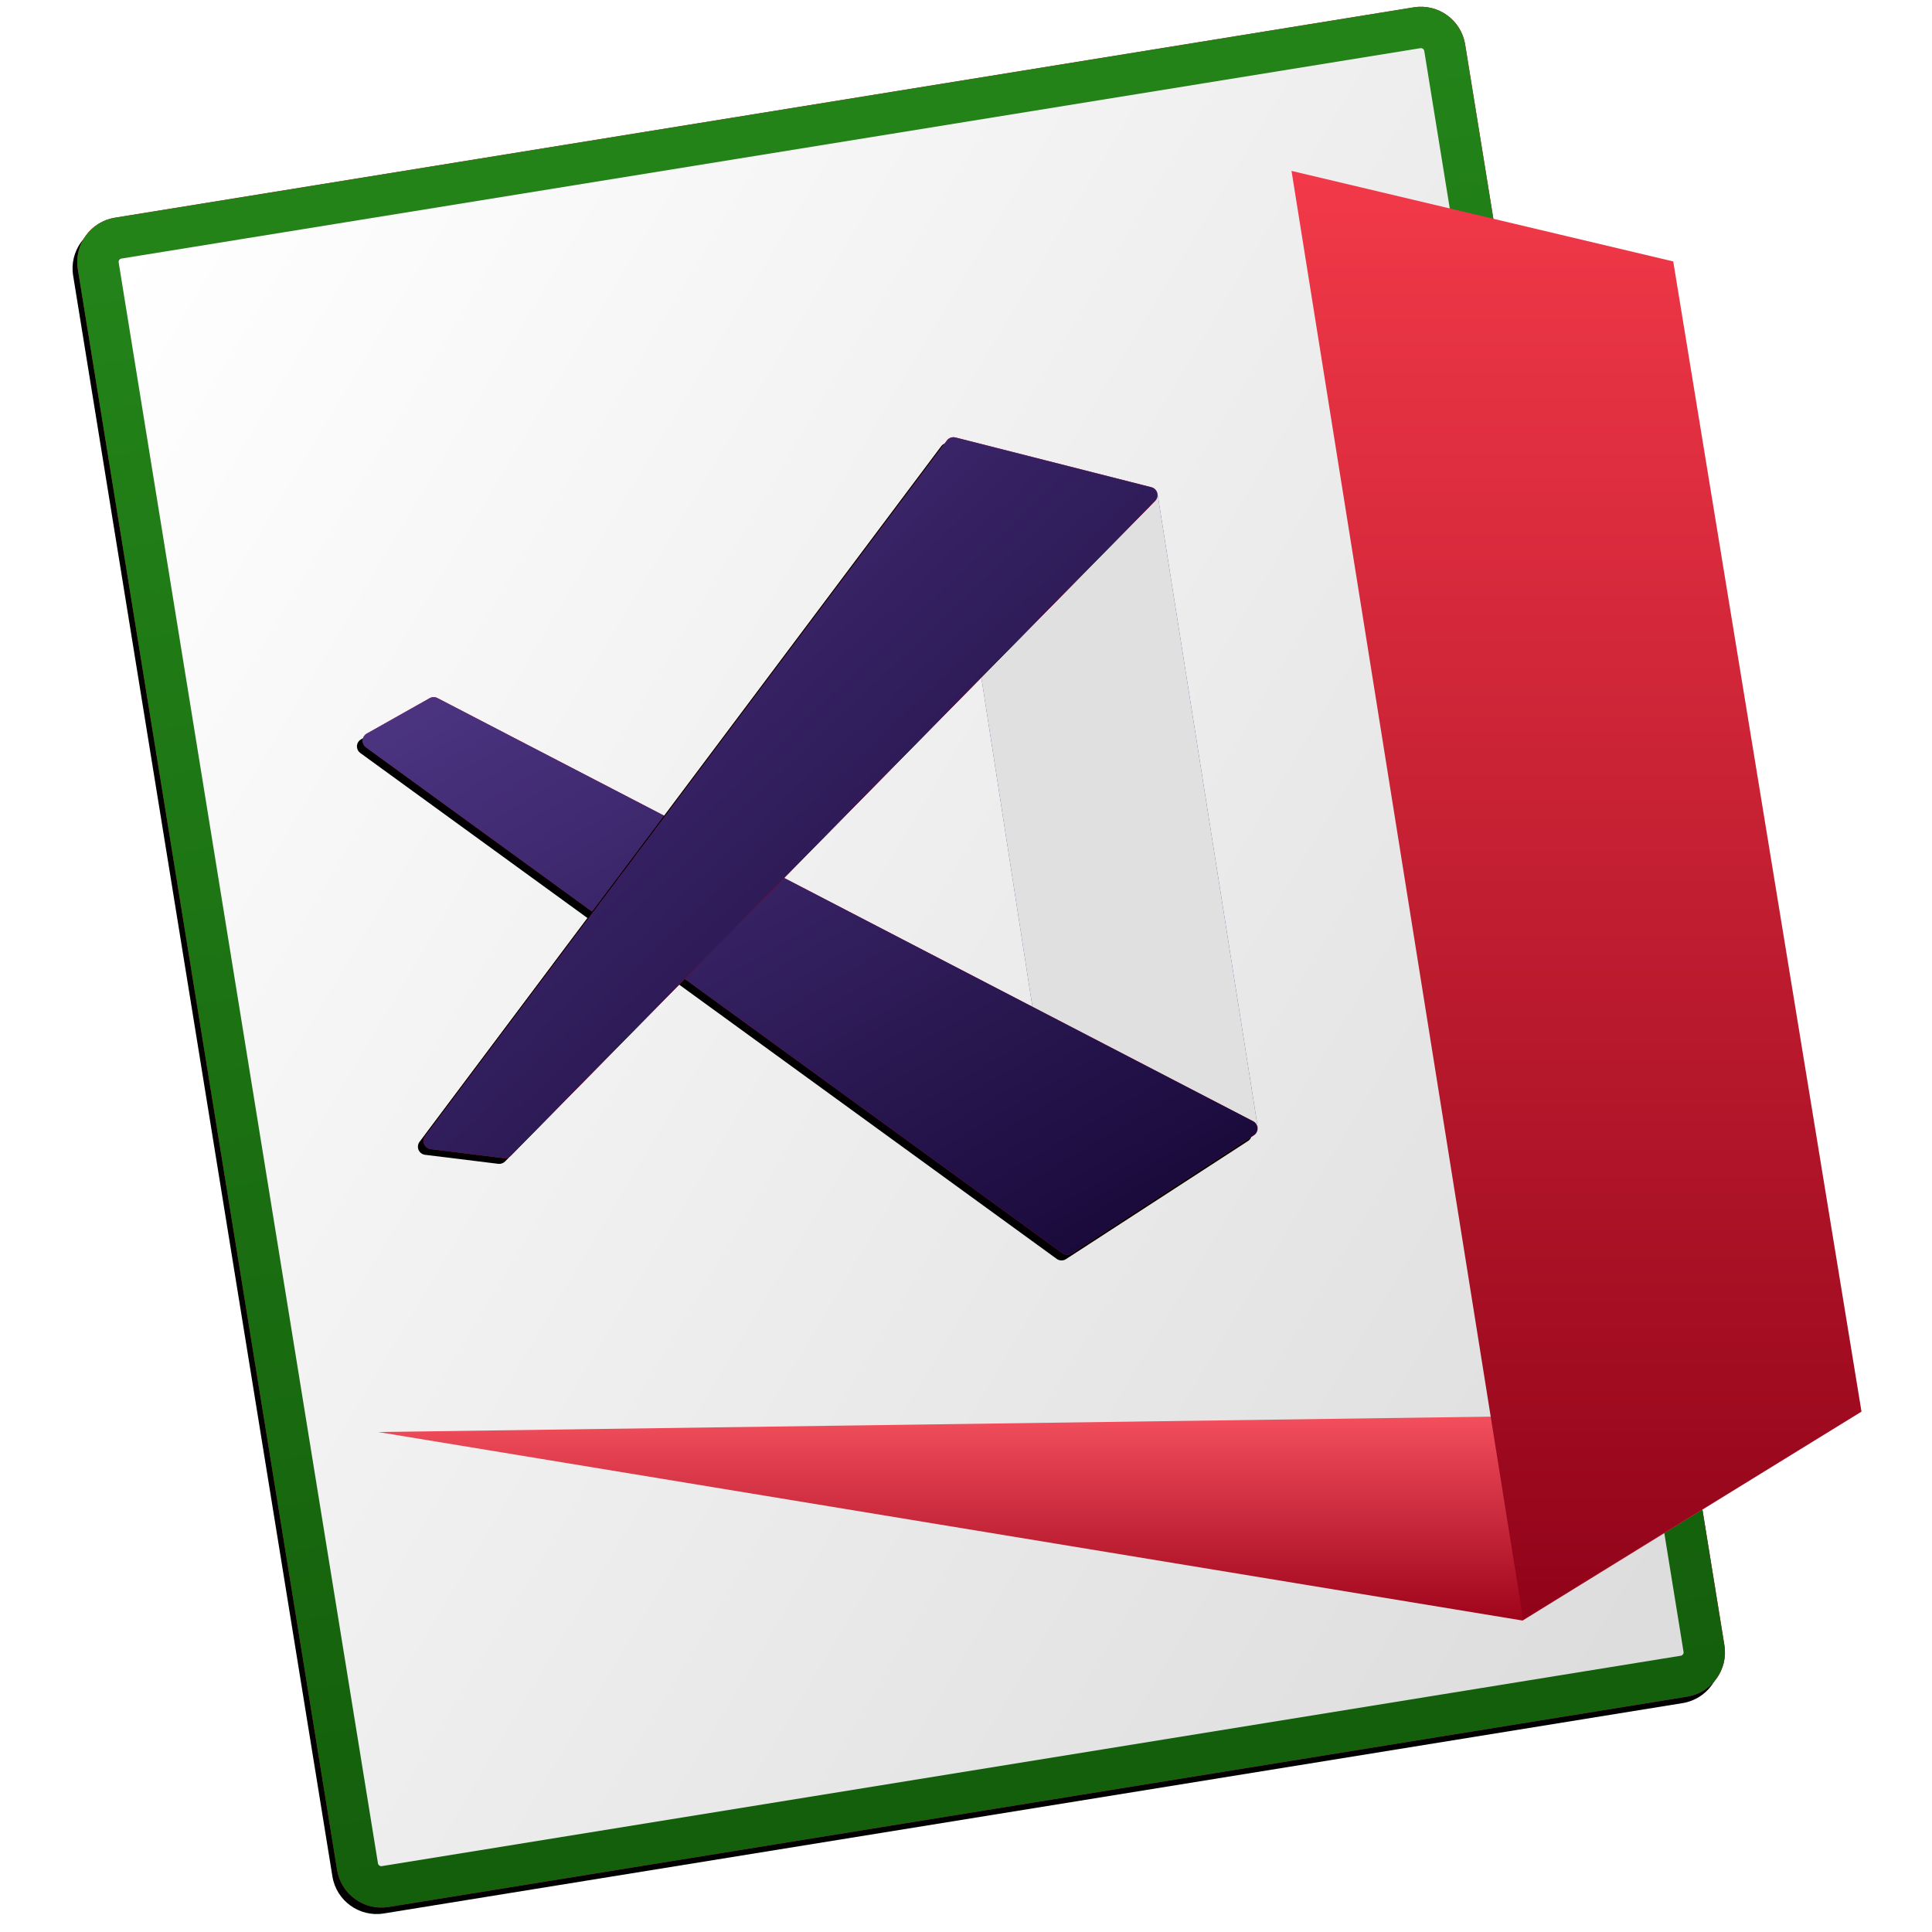<?xml version="1.0" encoding="UTF-8"?>
<svg width="1024px" height="1024px" viewBox="0 0 1024 1024" version="1.1" xmlns="http://www.w3.org/2000/svg" xmlns:xlink="http://www.w3.org/1999/xlink">
    <!-- Generator: Sketch 52.1 (67048) - http://www.bohemiancoding.com/sketch -->
    <title>joker</title>
    <desc>Created with Sketch.</desc>
    <defs>
        <linearGradient x1="1.746%" y1="0%" x2="95.181%" y2="97.376%" id="linearGradient-1">
            <stop stop-color="#FFFFFF" offset="0%"></stop>
            <stop stop-color="#DDDDDD" offset="100%"></stop>
        </linearGradient>
        <linearGradient x1="50%" y1="0%" x2="50%" y2="100%" id="linearGradient-2">
            <stop stop-color="#238319" offset="0%"></stop>
            <stop stop-color="#145F0C" offset="100%"></stop>
        </linearGradient>
        <path d="M91.92,53.799 L789.296,53.799 C802.415,53.799 813.051,64.435 813.051,77.554 L813.051,937.065 C813.051,950.185 802.415,960.82 789.296,960.82 L91.92,960.82 C78.8,960.82 68.165,950.185 68.165,937.065 L68.165,77.554 C68.165,64.435 78.8,53.799 91.92,53.799 Z" id="path-3"></path>
        <filter x="-2.6%" y="-1.5%" width="104.4%" height="103.6%" filterUnits="objectBoundingBox" id="filter-4">
            <feOffset dx="-3" dy="3" in="SourceAlpha" result="shadowOffsetOuter1"></feOffset>
            <feGaussianBlur stdDeviation="5" in="shadowOffsetOuter1" result="shadowBlurOuter1"></feGaussianBlur>
            <feComposite in="shadowBlurOuter1" in2="SourceAlpha" operator="out" result="shadowBlurOuter1"></feComposite>
            <feColorMatrix values="0 0 0 0 0   0 0 0 0 0   0 0 0 0 0  0 0 0 0.12 0" type="matrix" in="shadowBlurOuter1"></feColorMatrix>
        </filter>
        <path d="M464.152,236.712 L529.483,657.898 C529.848,660.256 532.055,661.87 534.413,661.505 C535.013,661.411 535.587,661.193 536.097,660.862 L627.679,601.593 C629.113,600.665 629.865,598.979 629.598,597.292 L576.517,261.737 C576.247,260.031 574.988,258.65 573.314,258.225 L469.483,231.864 C467.171,231.277 464.82,232.675 464.233,234.987 C464.09,235.551 464.063,236.138 464.152,236.712 Z" id="path-5"></path>
        <linearGradient x1="1.746%" y1="0%" x2="95.181%" y2="97.376%" id="linearGradient-6">
            <stop stop-color="#4D3583" offset="0%"></stop>
            <stop stop-color="#160736" offset="100%"></stop>
        </linearGradient>
        <path d="M627.511,601.731 L530.971,664.366 C529.471,665.339 527.528,665.288 526.081,664.237 L156.958,396.103 C155.028,394.701 154.6,392 156.002,390.07 C156.367,389.568 156.835,389.15 157.376,388.845 L190.725,370.057 C191.995,369.341 193.54,369.314 194.834,369.986 L627.149,594.273 C629.267,595.372 630.092,597.979 628.994,600.096 C628.649,600.76 628.138,601.324 627.511,601.731 Z" id="path-7"></path>
        <filter x="-4.1%" y="-4.6%" width="107.0%" height="111.2%" filterUnits="objectBoundingBox" id="filter-8">
            <feOffset dx="-3" dy="3" in="SourceAlpha" result="shadowOffsetOuter1"></feOffset>
            <feGaussianBlur stdDeviation="5" in="shadowOffsetOuter1" result="shadowBlurOuter1"></feGaussianBlur>
            <feColorMatrix values="0 0 0 0 0   0 0 0 0 0   0 0 0 0 0  0 0 0 0.12 0" type="matrix" in="shadowBlurOuter1"></feColorMatrix>
        </filter>
        <path d="M575.234,265.486 L233.697,612.592 C232.755,613.549 231.423,614.014 230.09,613.85 L191.286,609.072 C188.918,608.781 187.235,606.625 187.527,604.257 C187.619,603.509 187.906,602.797 188.358,602.194 L464.868,233.495 C465.915,232.1 467.697,231.471 469.387,231.9 L573.218,258.271 C575.531,258.858 576.929,261.208 576.342,263.52 C576.153,264.262 575.771,264.94 575.234,265.486 Z" id="path-9"></path>
        <filter x="-5.0%" y="-3.5%" width="108.5%" height="108.6%" filterUnits="objectBoundingBox" id="filter-10">
            <feOffset dx="-3" dy="3" in="SourceAlpha" result="shadowOffsetOuter1"></feOffset>
            <feGaussianBlur stdDeviation="5" in="shadowOffsetOuter1" result="shadowBlurOuter1"></feGaussianBlur>
            <feColorMatrix values="0 0 0 0 0   0 0 0 0 0   0 0 0 0 0  0 0 0 0.12 0" type="matrix" in="shadowBlurOuter1"></feColorMatrix>
        </filter>
        <linearGradient x1="50%" y1="0%" x2="50%" y2="100%" id="linearGradient-11">
            <stop stop-color="#F5515F" offset="0%"></stop>
            <stop stop-color="#9F041B" offset="100%"></stop>
        </linearGradient>
        <linearGradient x1="50%" y1="0%" x2="50%" y2="100%" id="linearGradient-12">
            <stop stop-color="#F23949" offset="0%"></stop>
            <stop stop-color="#910319" offset="100%"></stop>
        </linearGradient>
    </defs>
    <g id="joker" stroke="none" stroke-width="1" fill="none" fill-rule="evenodd">
        <g id="icon" transform="translate(37, 0)">
            <g id="Rectangle" transform="translate(440.608, 507.31) rotate(-9.2) translate(-440.608, -507.31) ">
                <use fill="black" fill-opacity="1" filter="url(#filter-4)" xlink:href="#path-3"></use>
                <use fill="#E20326" fill-rule="evenodd" xlink:href="#path-3"></use>
                <path stroke="url(#linearGradient-2)" stroke-width="21.94" d="M91.92,64.769 C84.859,64.769 79.135,70.493 79.135,77.554 L79.135,937.065 C79.135,944.126 84.859,949.85 91.92,949.85 L789.296,949.85 C796.357,949.85 802.081,944.126 802.081,937.065 L802.081,77.554 C802.081,70.493 796.357,64.769 789.296,64.769 L91.92,64.769 Z" stroke-linejoin="square" fill="url(#linearGradient-1)" fill-rule="evenodd"></path>
            </g>
            <g id="Path-2">
                <use fill="#4D3583" xlink:href="#path-5"></use>
                <use fill="#E0E0E0" style="mix-blend-mode: multiply;" xlink:href="#path-5"></use>
            </g>
            <g id="Path-4">
                <use fill="black" fill-opacity="1" filter="url(#filter-8)" xlink:href="#path-7"></use>
                <use fill="#E20326" fill-rule="evenodd" xlink:href="#path-7"></use>
                <use fill="url(#linearGradient-6)" fill-rule="evenodd" xlink:href="#path-7"></use>
            </g>
            <g id="Path-3">
                <use fill="black" fill-opacity="1" filter="url(#filter-10)" xlink:href="#path-9"></use>
                <use fill="#E20326" fill-rule="evenodd" xlink:href="#path-9"></use>
                <use fill="url(#linearGradient-6)" fill-rule="evenodd" xlink:href="#path-9"></use>
            </g>
            <polygon id="Path-6" fill="url(#linearGradient-11)" points="163.41 759.002 770.015 858.92 949.682 748.124"></polygon>
            <polygon id="Path-5" fill="url(#linearGradient-12)" points="647.533 90.582 849.853 138.571 949.622 748.137 770.289 858.332"></polygon>
        </g>
    </g>
</svg>